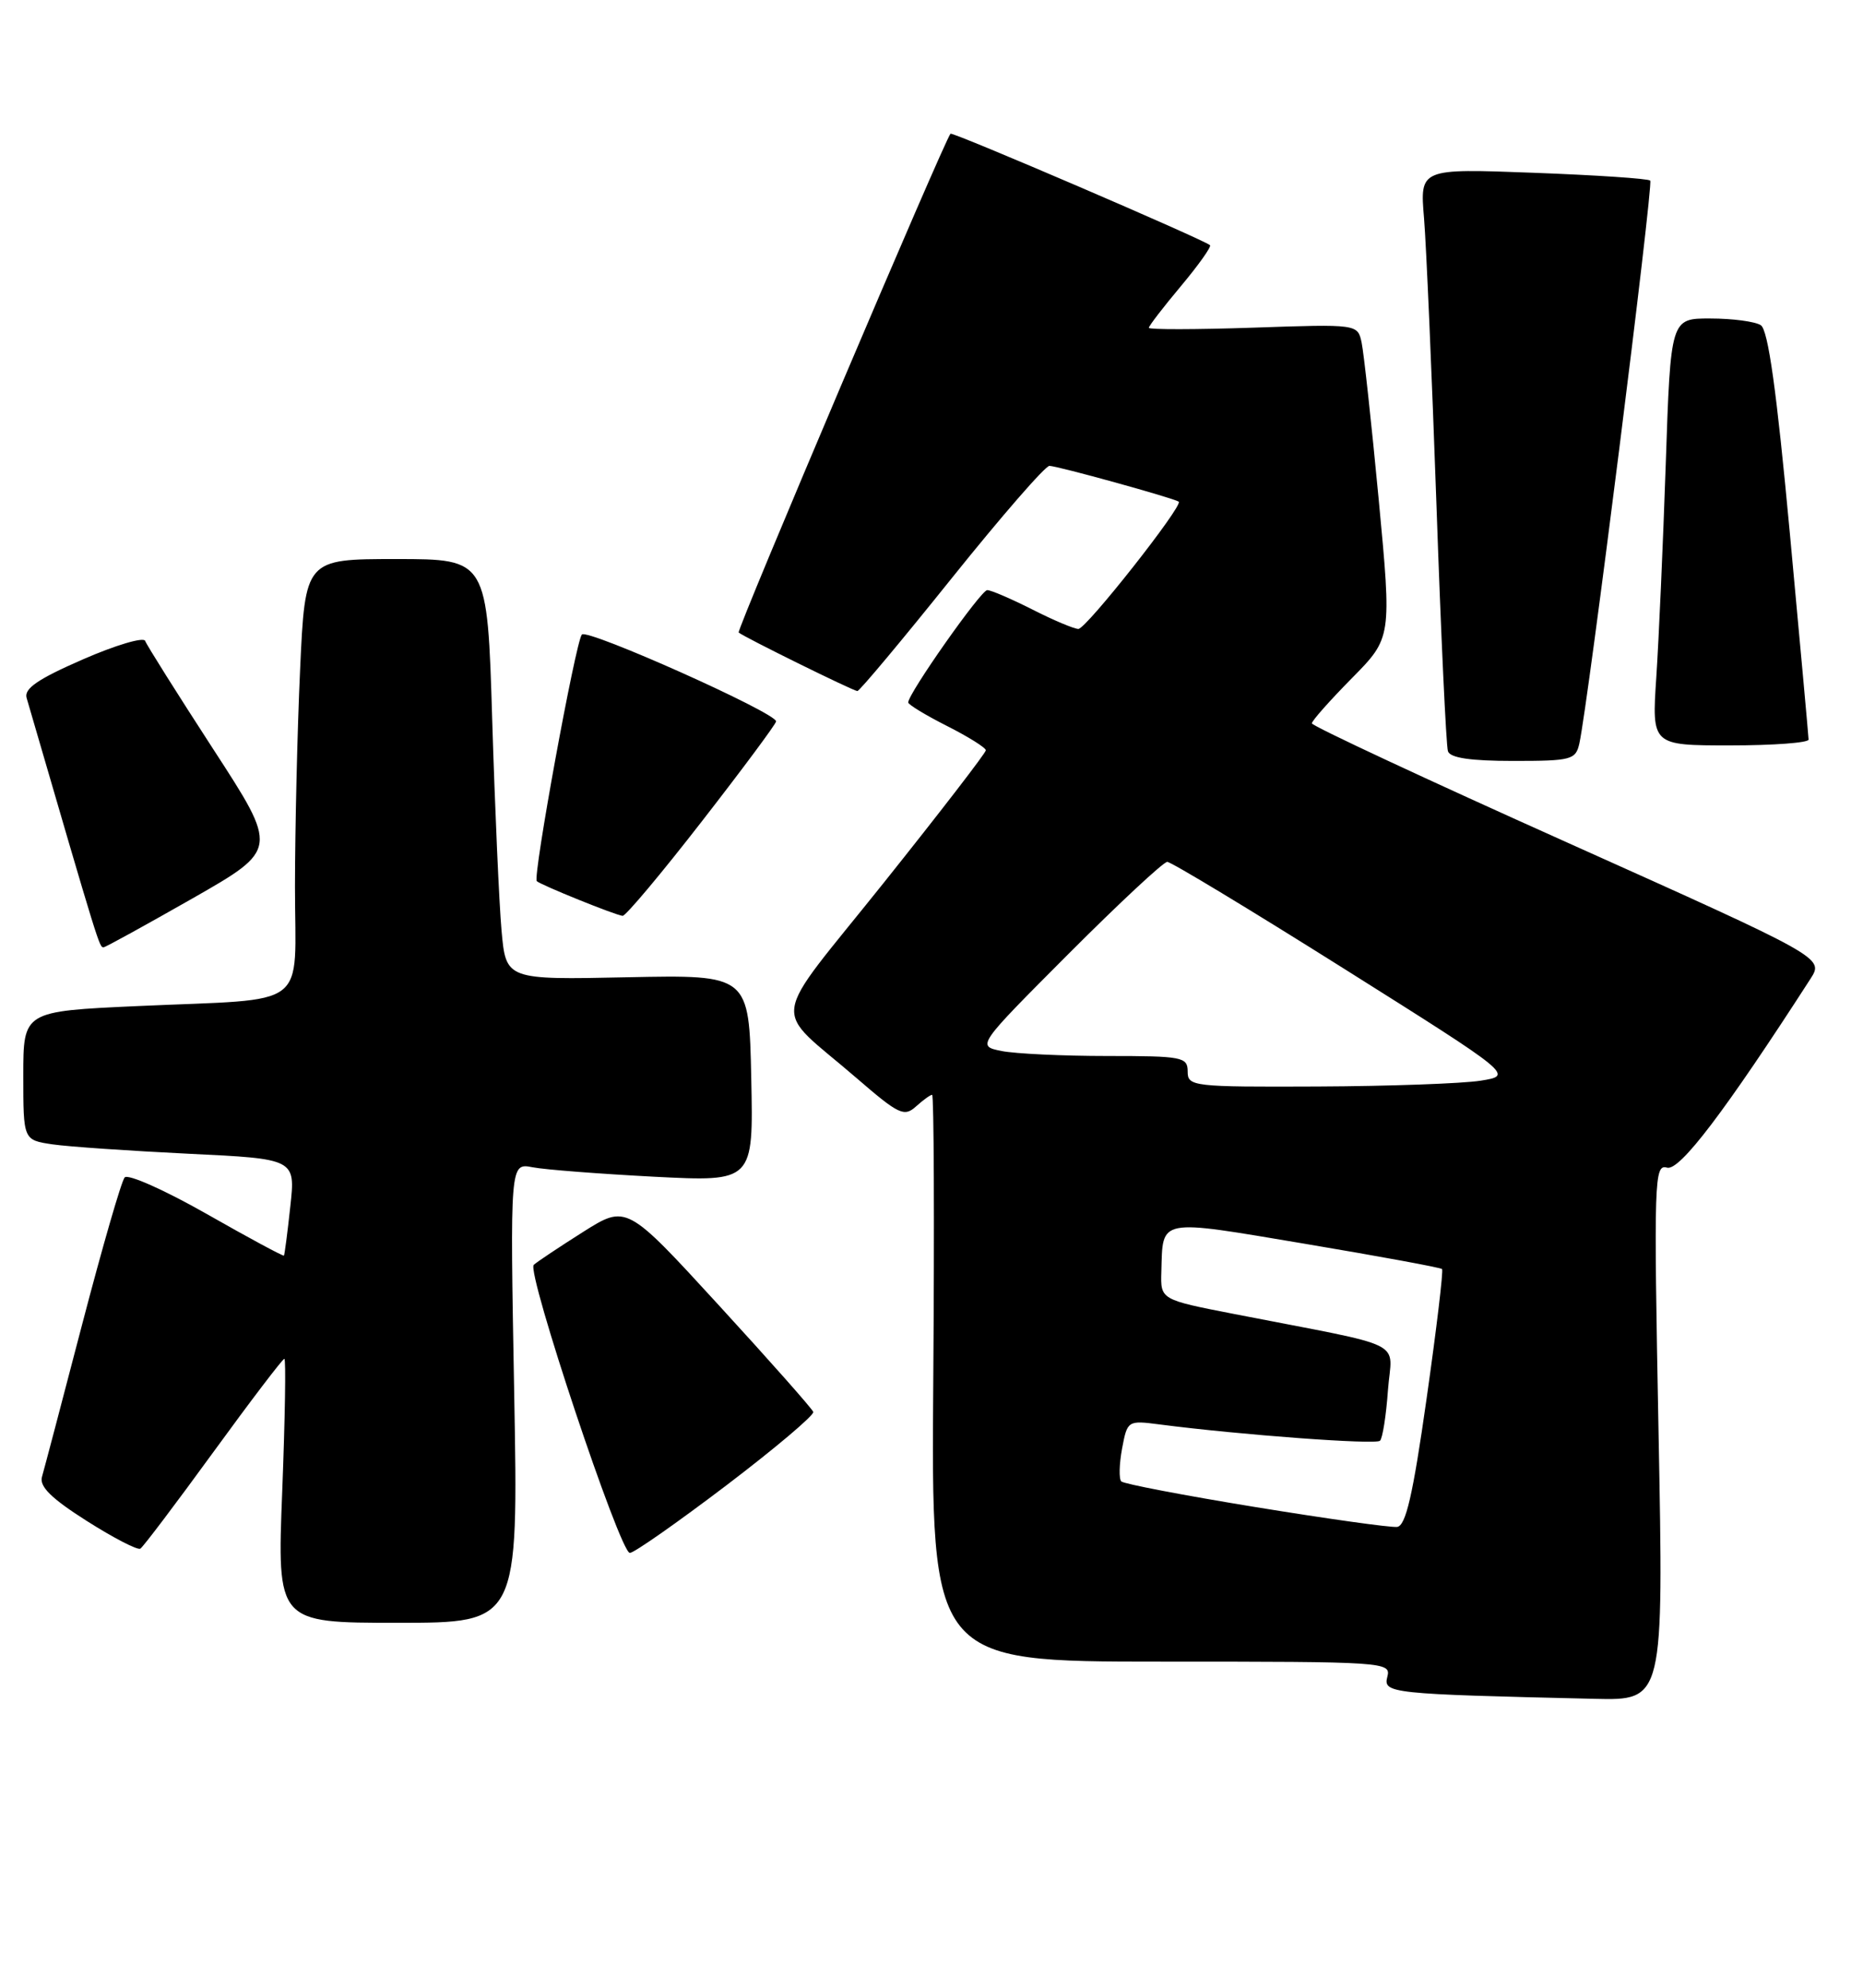 <?xml version="1.0" encoding="UTF-8" standalone="no"?>
<!DOCTYPE svg PUBLIC "-//W3C//DTD SVG 1.1//EN" "http://www.w3.org/Graphics/SVG/1.1/DTD/svg11.dtd" >
<svg xmlns="http://www.w3.org/2000/svg" xmlns:xlink="http://www.w3.org/1999/xlink" version="1.1" viewBox="0 0 240 256">
 <g >
 <path fill="currentColor"
d=" M 213.66 184.43 C 213.04 151.82 213.10 149.90 214.75 150.38 C 216.36 150.86 222.22 143.14 233.24 126.05 C 234.97 123.35 234.97 123.35 201.99 108.55 C 183.84 100.42 169.00 93.49 169.00 93.16 C 169.00 92.83 171.32 90.22 174.15 87.35 C 179.29 82.14 179.29 82.14 177.61 64.32 C 176.68 54.52 175.69 45.43 175.41 44.12 C 174.90 41.74 174.90 41.74 161.45 42.20 C 154.05 42.45 148.00 42.46 148.00 42.22 C 148.00 41.97 149.86 39.56 152.13 36.85 C 154.40 34.14 156.08 31.77 155.88 31.58 C 155.07 30.85 122.71 16.95 122.45 17.22 C 121.72 17.94 94.85 81.18 95.16 81.46 C 95.78 82.02 109.94 89.00 110.45 89.00 C 110.73 89.00 116.19 82.47 122.58 74.50 C 128.98 66.52 134.65 60.00 135.19 60.00 C 136.21 60.00 151.23 64.16 151.85 64.61 C 152.48 65.07 139.93 81.00 138.92 81.00 C 138.38 81.00 135.71 79.88 133.00 78.50 C 130.29 77.13 127.67 76.00 127.18 76.00 C 126.37 76.00 117.00 89.32 117.00 90.47 C 117.00 90.74 119.25 92.11 122.00 93.50 C 124.75 94.89 127.00 96.30 127.00 96.63 C 127.00 96.96 121.08 104.64 113.85 113.69 C 98.86 132.45 99.29 129.29 110.41 138.90 C 115.77 143.53 116.48 143.87 117.99 142.51 C 118.91 141.68 119.85 141.00 120.08 141.00 C 120.31 141.00 120.38 157.42 120.23 177.50 C 119.95 214.00 119.95 214.00 149.59 214.00 C 178.56 214.00 179.22 214.04 178.72 215.96 C 178.17 218.08 179.08 218.18 205.41 218.79 C 214.32 219.00 214.32 219.00 213.66 184.43 Z  M 66.24 179.39 C 65.70 149.77 65.70 149.77 68.60 150.33 C 70.19 150.64 77.25 151.18 84.28 151.55 C 97.06 152.20 97.06 152.20 96.78 138.87 C 96.50 125.54 96.50 125.54 80.84 125.86 C 65.18 126.19 65.18 126.19 64.61 119.84 C 64.30 116.35 63.76 104.16 63.41 92.75 C 62.78 72.00 62.78 72.00 51.05 72.00 C 39.31 72.00 39.31 72.00 38.66 86.25 C 38.30 94.09 38.01 106.65 38.00 114.17 C 38.00 130.27 40.25 128.55 17.75 129.57 C 3.00 130.24 3.00 130.24 3.00 138.53 C 3.00 146.82 3.00 146.82 6.75 147.38 C 8.81 147.68 16.70 148.22 24.29 148.59 C 38.07 149.25 38.07 149.25 37.40 155.37 C 37.04 158.74 36.66 161.59 36.58 161.71 C 36.49 161.82 32.01 159.41 26.62 156.34 C 21.24 153.28 16.48 151.16 16.06 151.64 C 15.64 152.11 13.19 160.60 10.60 170.50 C 8.02 180.40 5.68 189.26 5.41 190.19 C 5.04 191.43 6.59 192.97 11.16 195.87 C 14.61 198.06 17.72 199.67 18.08 199.45 C 18.44 199.23 22.67 193.63 27.48 187.02 C 32.29 180.41 36.41 175.00 36.63 175.00 C 36.85 175.00 36.72 182.65 36.36 192.00 C 35.69 209.00 35.69 209.00 51.23 209.00 C 66.78 209.00 66.78 209.00 66.24 179.39 Z  M 93.57 191.30 C 99.87 186.51 104.91 182.25 104.77 181.84 C 104.62 181.42 99.15 175.24 92.60 168.10 C 80.71 155.13 80.71 155.13 75.10 158.67 C 72.02 160.62 69.17 162.52 68.76 162.90 C 67.79 163.79 79.87 200.00 81.14 200.00 C 81.68 200.00 87.27 196.08 93.57 191.30 Z  M 24.81 115.70 C 35.86 109.39 35.86 109.39 27.45 96.45 C 22.83 89.33 18.89 83.07 18.70 82.54 C 18.51 82.01 14.89 83.08 10.66 84.93 C 4.88 87.45 3.07 88.69 3.43 89.89 C 12.86 122.25 12.79 122.00 13.35 122.00 C 13.58 122.00 18.73 119.16 24.81 115.70 Z  M 90.44 105.75 C 95.68 99.01 99.97 93.23 99.98 92.91 C 100.02 91.81 75.67 80.93 74.96 81.72 C 74.16 82.61 68.61 112.94 69.15 113.48 C 69.64 113.97 79.32 117.88 80.21 117.95 C 80.60 117.98 85.21 112.49 90.44 105.75 Z  M 203.46 95.75 C 204.57 90.79 213.02 23.69 212.59 23.26 C 212.34 23.00 205.56 22.55 197.52 22.25 C 182.91 21.70 182.91 21.70 183.45 28.10 C 183.74 31.62 184.46 48.23 185.05 65.00 C 185.63 81.78 186.30 96.06 186.53 96.75 C 186.81 97.61 189.43 98.00 194.95 98.00 C 202.44 98.00 202.99 97.85 203.46 95.75 Z  M 232.99 95.25 C 232.98 94.84 231.89 82.85 230.57 68.61 C 228.87 50.29 227.78 42.47 226.83 41.88 C 226.10 41.41 223.19 41.02 220.36 41.02 C 215.22 41.00 215.22 41.00 214.59 59.75 C 214.24 70.06 213.69 82.44 213.37 87.25 C 212.79 96.00 212.79 96.00 222.89 96.00 C 228.45 96.00 232.99 95.66 232.99 95.25 Z  M 161.77 194.10 C 152.56 192.60 144.77 191.11 144.45 190.79 C 144.13 190.47 144.18 188.56 144.55 186.56 C 145.23 182.95 145.28 182.92 149.37 183.45 C 159.78 184.80 177.24 186.09 177.78 185.55 C 178.11 185.23 178.57 182.31 178.80 179.07 C 179.28 172.42 181.83 173.69 159.00 169.23 C 149.50 167.38 149.50 167.38 149.61 163.79 C 149.81 156.83 149.01 156.98 168.13 160.19 C 177.65 161.79 185.59 163.25 185.77 163.44 C 185.96 163.62 185.06 171.14 183.78 180.13 C 182.01 192.60 181.10 196.52 179.98 196.65 C 179.16 196.75 170.97 195.60 161.77 194.10 Z  M 153.00 138.00 C 153.00 136.13 152.33 136.00 142.62 136.00 C 136.92 136.00 130.80 135.71 129.03 135.36 C 125.82 134.71 125.82 134.71 137.64 122.86 C 144.15 116.34 149.88 111.00 150.37 111.00 C 150.87 111.00 161.11 117.19 173.13 124.75 C 194.98 138.50 194.98 138.50 190.74 139.18 C 188.41 139.55 178.96 139.89 169.75 139.93 C 153.64 140.00 153.00 139.92 153.00 138.00 Z "/>
</g>
</svg>